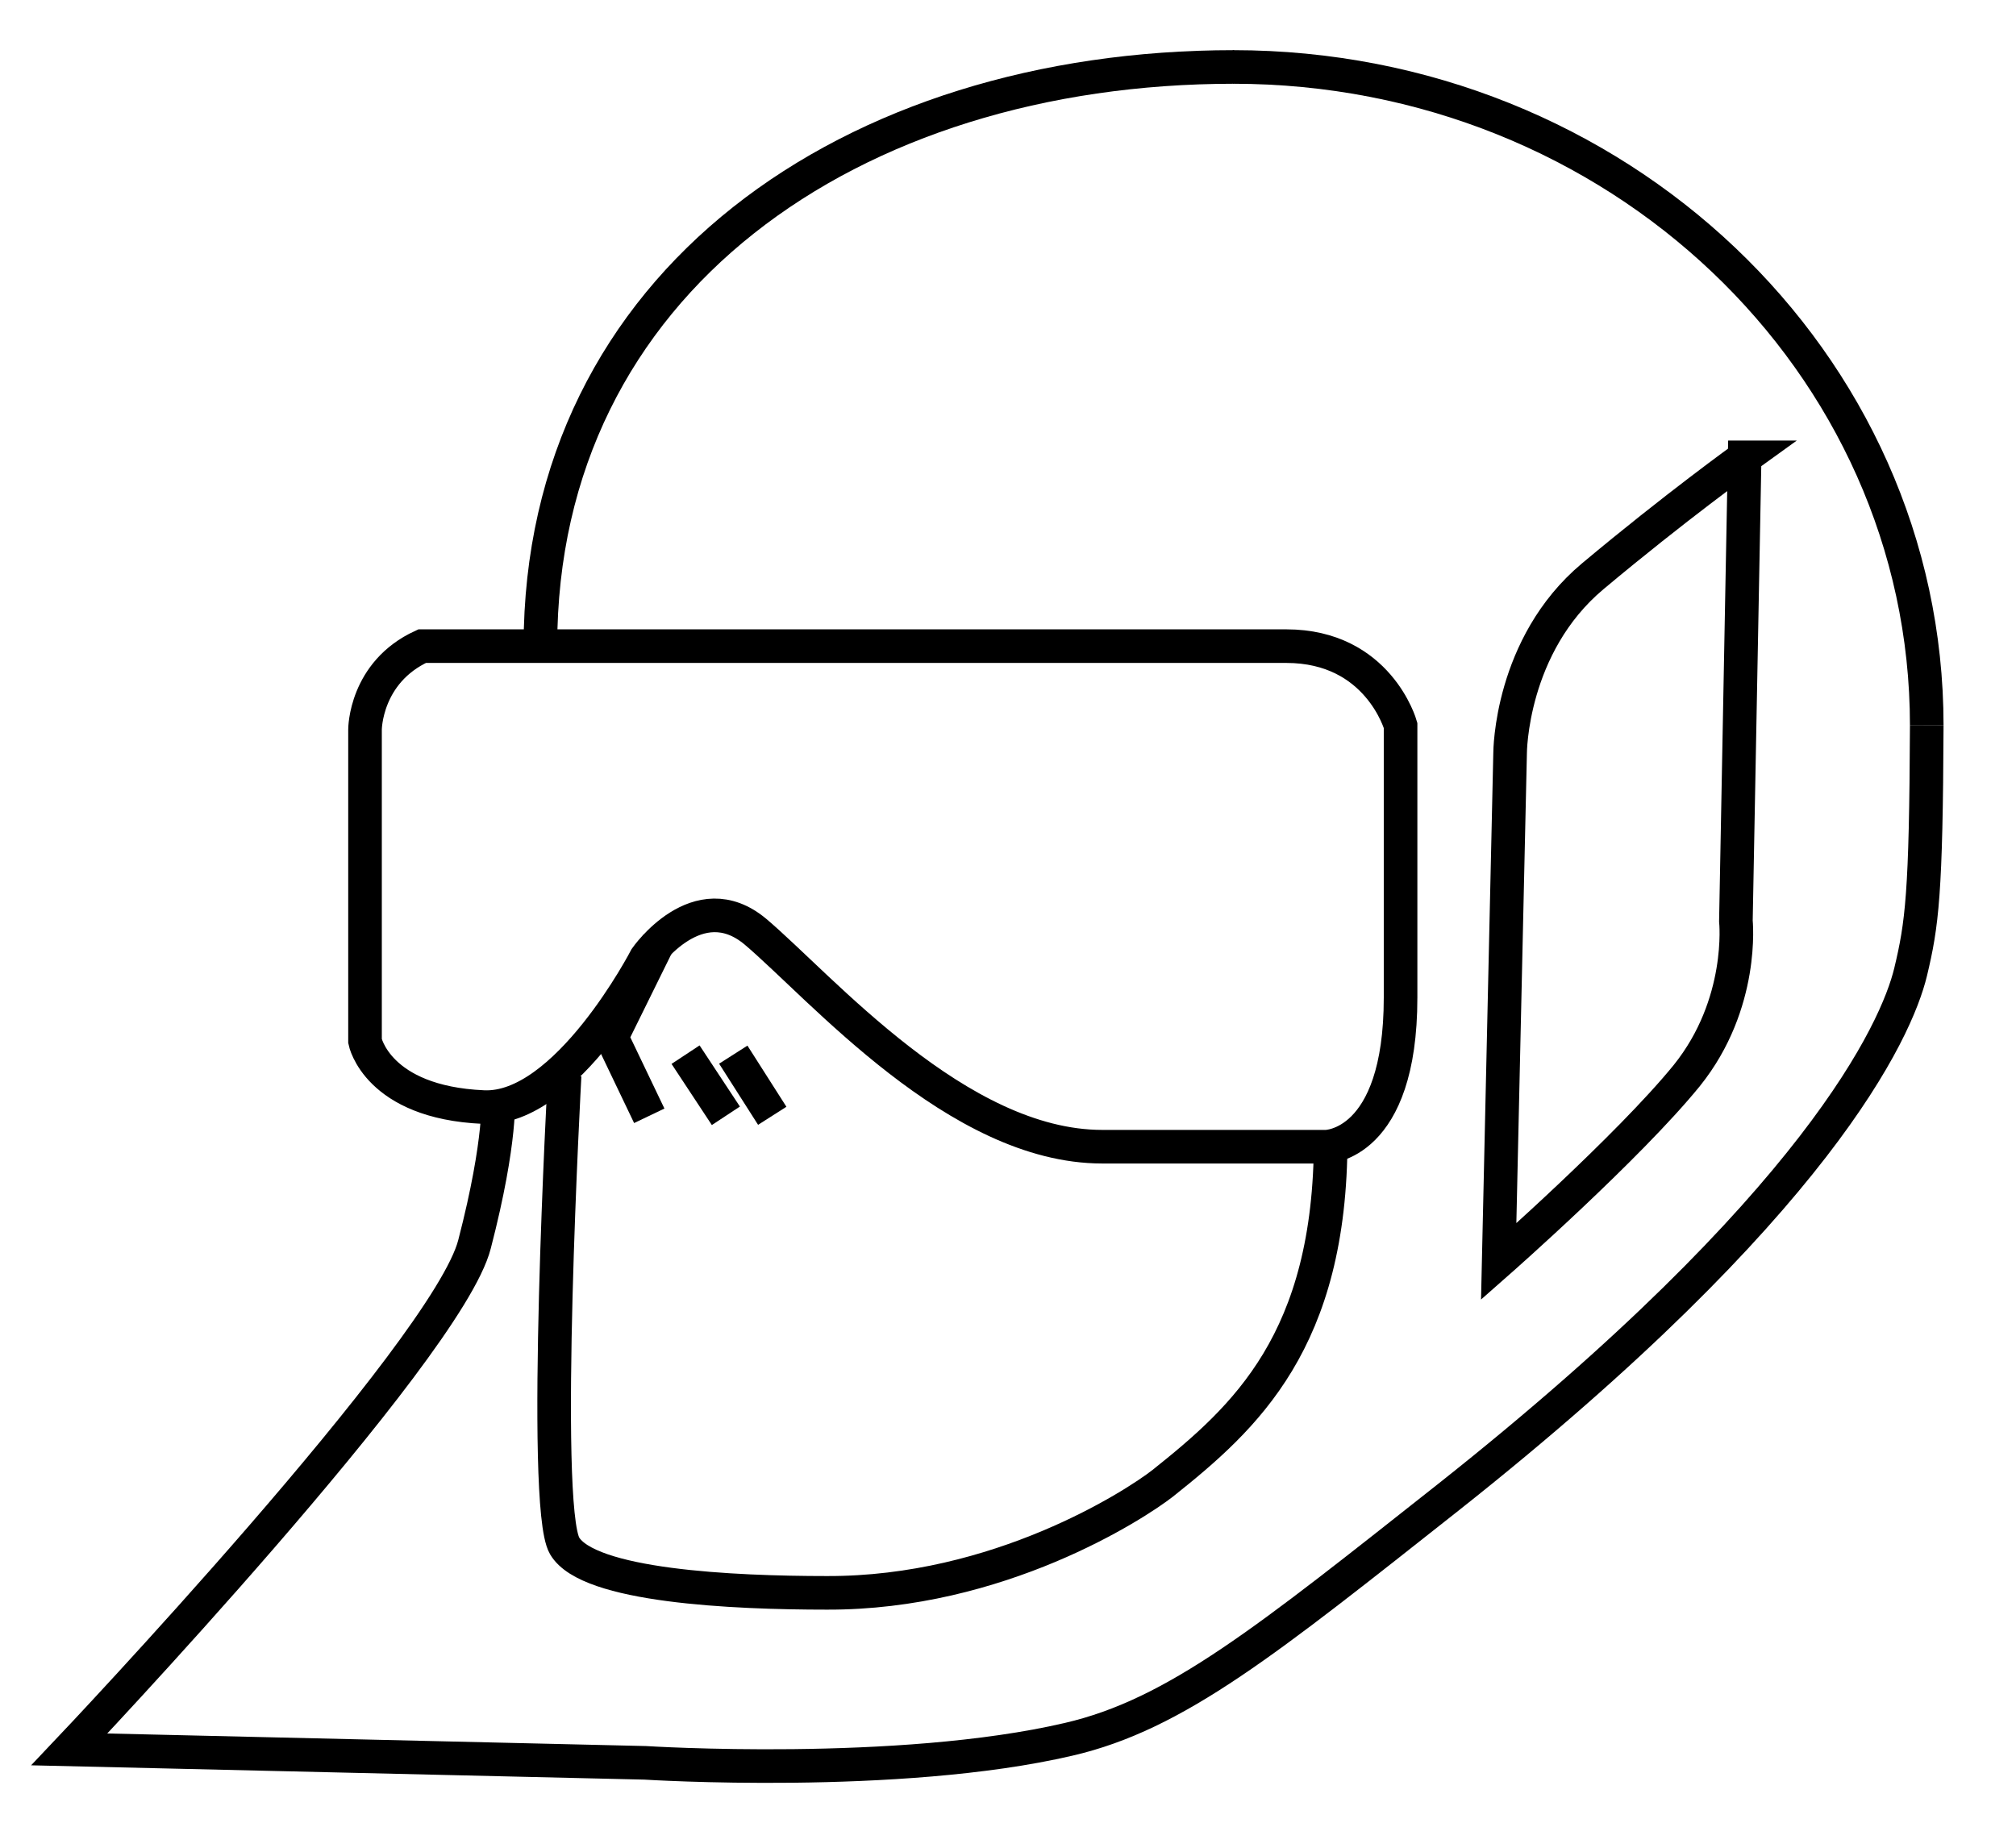 <?xml version="1.0" encoding="UTF-8" standalone="no"?>
<!-- Generator: Adobe Illustrator 22.1.0, SVG Export Plug-In . SVG Version: 6.00 Build 0)  -->

<svg
   version="1.1"
   x="0px"
   y="0px"
   viewBox="0 0 300 271.3"
   xml:space="preserve"
   id="svg52"
   sodipodi:docname="CyberVoin0.svg"
   width="300"
   height="271.3"
   xmlns:inkscape="http://www.inkscape.org/namespaces/inkscape"
   xmlns:sodipodi="http://sodipodi.sourceforge.net/DTD/sodipodi-0.dtd"
   xmlns="http://www.w3.org/2000/svg"
   xmlns:svg="http://www.w3.org/2000/svg"><defs
   id="defs56" /><sodipodi:namedview
   id="namedview54"
   pagecolor="#505050"
   bordercolor="#eeeeee"
   borderopacity="1"
   inkscape:showpageshadow="0"
   inkscape:pageopacity="0"
   inkscape:pagecheckerboard="0"
   inkscape:deskcolor="#505050"
   showgrid="false"
   inkscape:zoom="1.0096435"
   inkscape:cx="143.61505"
   inkscape:cy="222.35571"
   inkscape:window-width="1920"
   inkscape:window-height="1016"
   inkscape:window-x="0"
   inkscape:window-y="27"
   inkscape:window-maximized="1"
   inkscape:current-layer="svg52" />
<style
   type="text/css"
   id="style18">
	.st0{fill:none;stroke:#000000;stroke-width:5;stroke-miterlimit:10;}
	.st1{fill:none;stroke:#000000;stroke-miterlimit:10;}
	.st2{display:none;}
	.st3{fill:#FFFFFF;}
</style>
<g
   id="Слой_4"
   transform="translate(-75.782,-160.534)">
	<path
   class="st0"
   d="M 362.5,268.5"
   id="path20" />
	<path
   class="st0"
   d="m 259.4,170.5 c -57,0 -103.2,32.1 -103.2,86.2"
   id="path22" />
	<path
   class="st0"
   d="m 362.5,268.5 c 0,-54.1 -46.2,-98 -103.2,-98"
   id="path24" />
</g>
<g
   id="Слой_2"
   transform="translate(-75.782,-160.534)">
	<path
   class="st0"
   d="M 140.8,339.3"
   id="path27" />
	<path
   class="st0"
   d="m 362.5,268.5 c -0.1,25.1 -0.7,29.6 -2.4,36.7 -2.1,8.7 -13.8,34.6 -68.7,78.1 -27.1,21.4 -40.6,32.4 -56.6,36.1 -25.3,5.9 -63,3.5 -63,3.5 l -85.7,-2 c 0,0 56.3,-59.4 60.3,-75.2 4.1,-15.8 3.5,-22.1 3.5,-22.1"
   id="path29" />
	<path
   class="st0"
   d="m 159.8,320.6 c 0,0 -3.5,64 0,70 3.5,6 25,7 39,7 25.6,0.1 45.9,-13.1 50,-16.3 12.3,-9.8 25,-21.2 25,-51.2"
   id="path31" />
	<path
   class="st1"
   d="M 85.8,378.9"
   id="path33" />
</g>
<g
   id="Слой_1"
   transform="translate(-75.782,-160.534)">
	<path
   class="st0"
   d="m 267.2,256.7 c 13.7,0 17,11.8 17,11.8 0,0 0,24.2 0,40.5 0,22.2 -11.1,22.2 -11.1,22.2 0,0 -11.8,0 -33.3,0 -21.5,0 -41.8,-23.7 -51.6,-32 -8.6,-7.2 -16.3,3.9 -16.3,3.9 0,0 -11.8,22.8 -24.2,22.2 -15.8,-0.7 -17.6,-9.8 -17.6,-9.8 v -46.4 c 0,0 0,-8.5 8.5,-12.4 z"
   id="path36" />
	<polyline
   class="st0"
   points="172.4,326.6 166.8,314.9 173.8,300.7  "
   id="polyline38" />
	<line
   class="st0"
   x1="177.8"
   y1="317.5"
   x2="183.8"
   y2="326.6"
   id="line40" />
	<line
   class="st0"
   x1="184.9"
   y1="317.5"
   x2="190.7"
   y2="326.6"
   id="line42" />
	<path
   class="st0"
   d="m 335.4,228.6 -1.3,69 c 0,0 1.3,12.3 -7.3,23 -8.7,10.7 -28,27.7 -28,27.7 l 1.7,-75.7 c 0,0 0,-16 12.3,-26.3 12.3,-10.3 22.6,-17.7 22.6,-17.7 z"
   id="path44" />
</g>

</svg>
